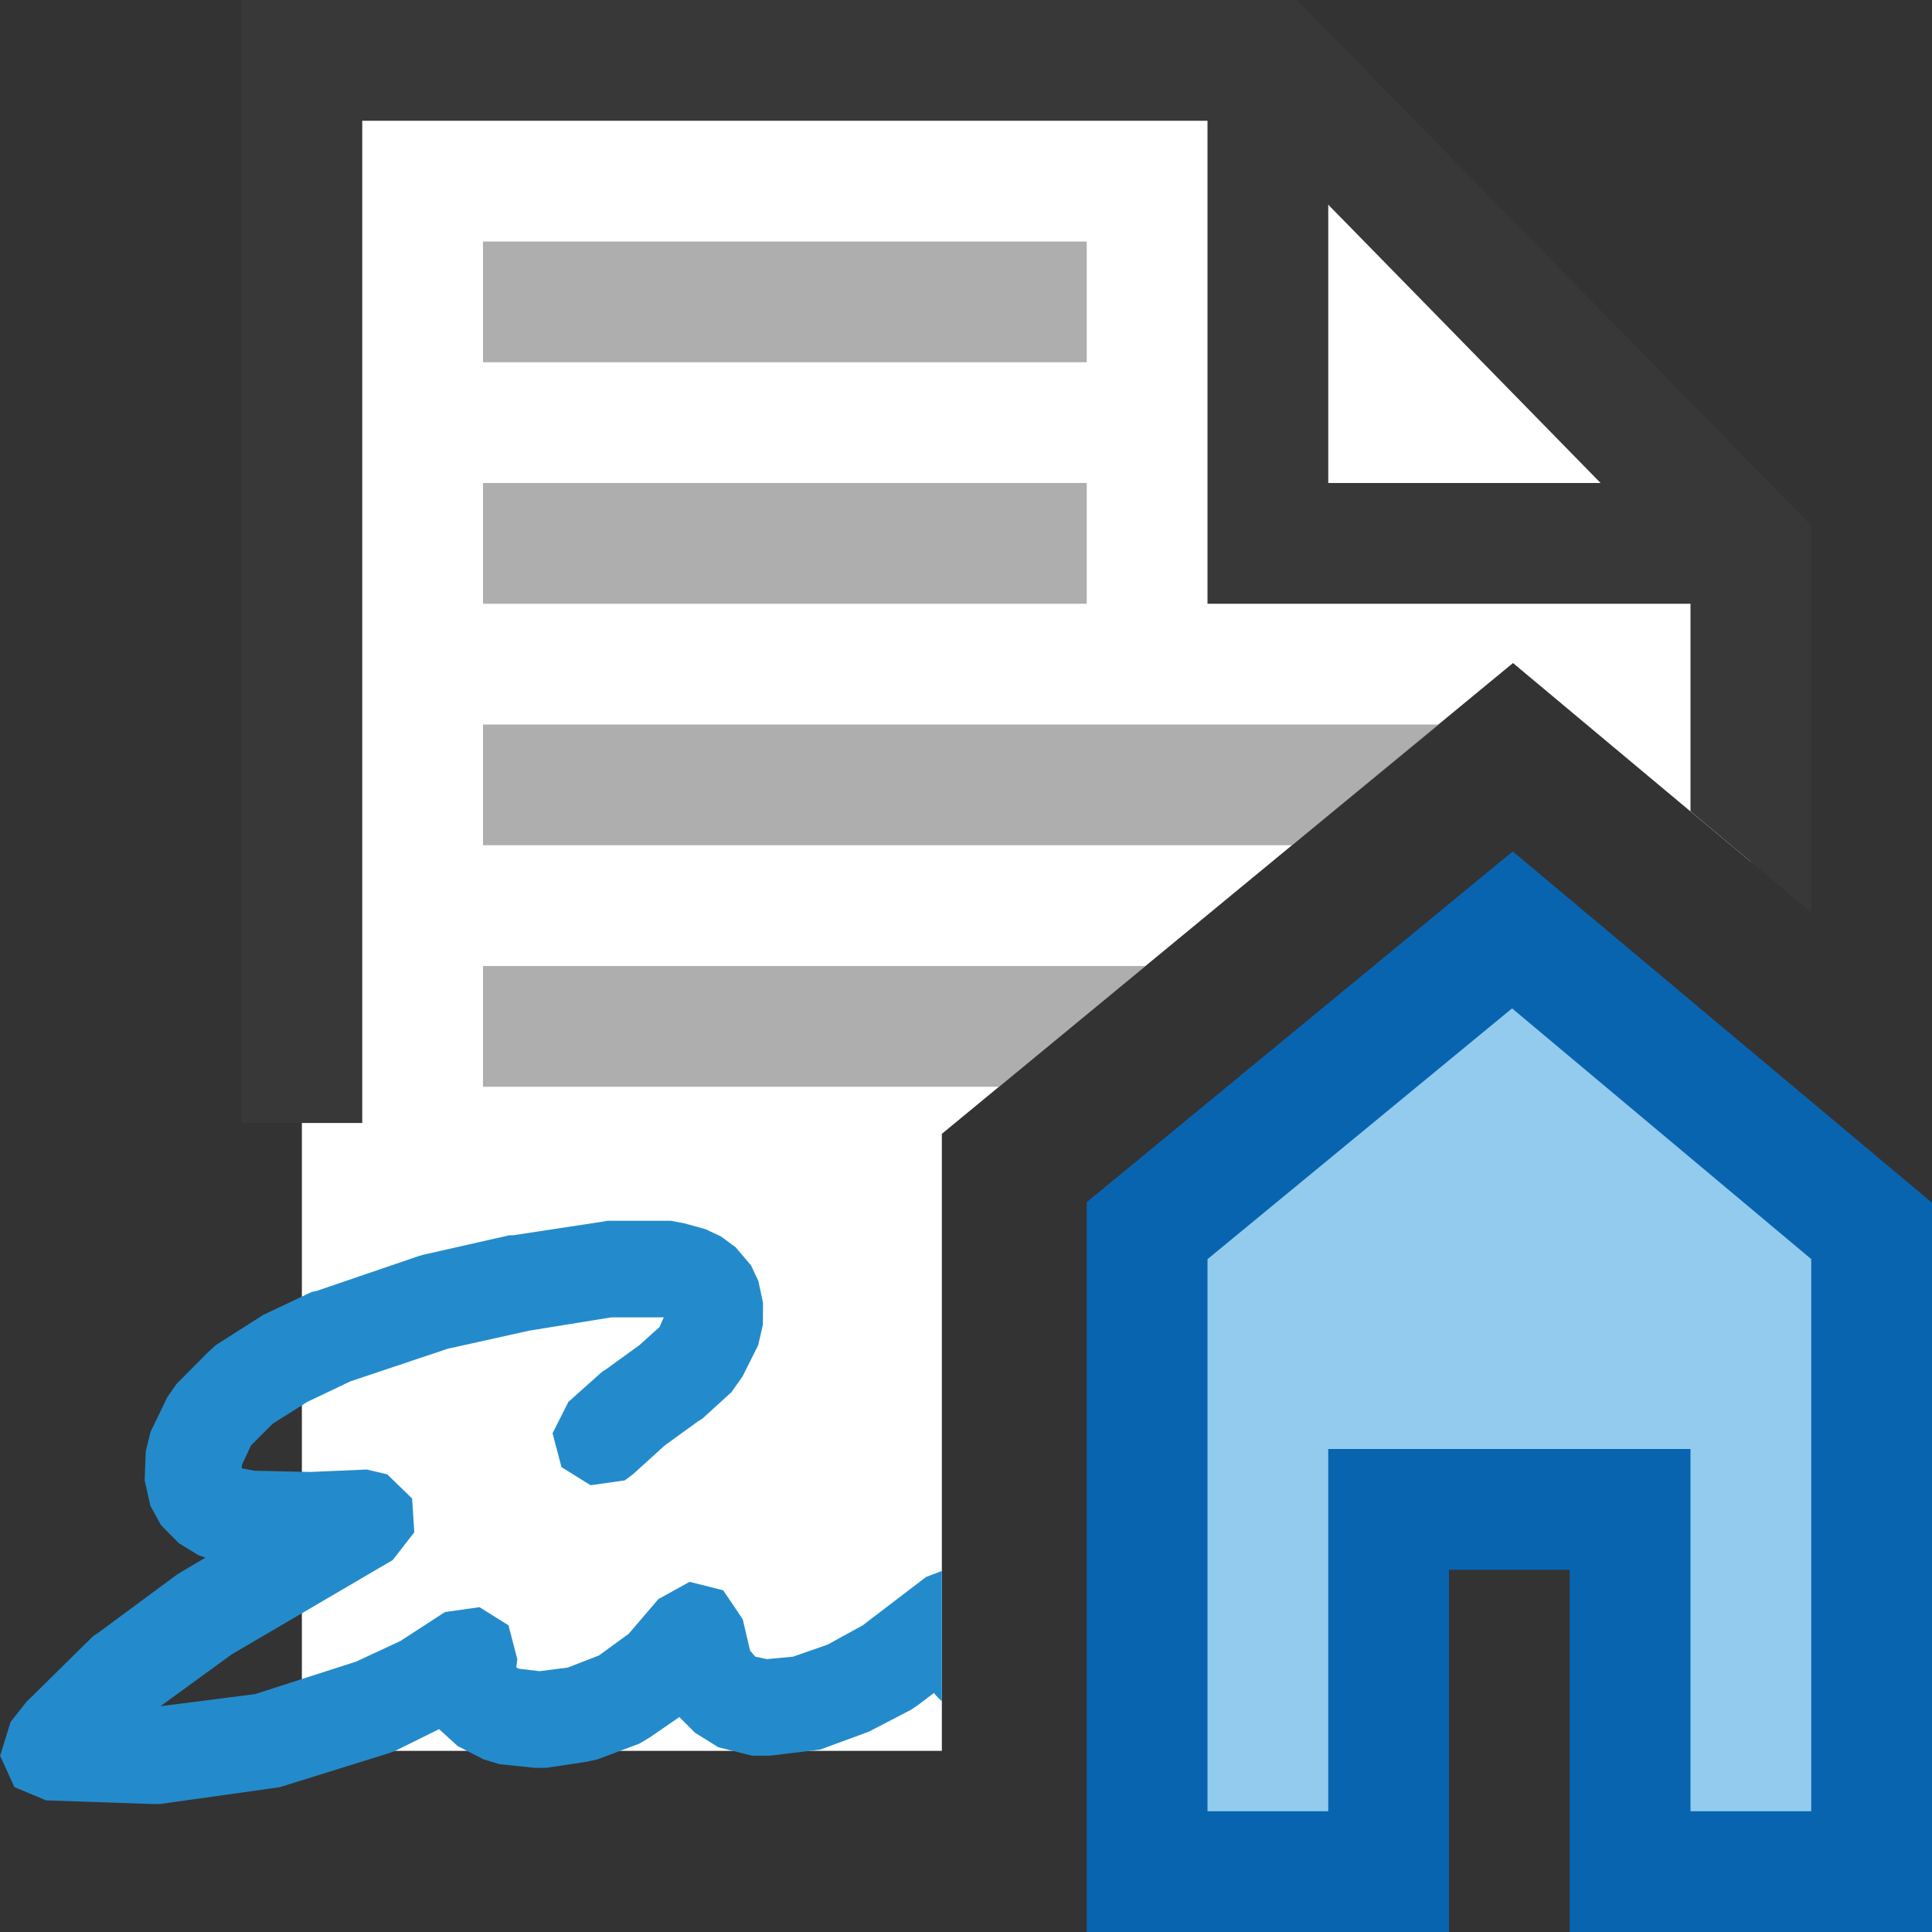 <?xml version="1.0" encoding="UTF-8"?>
<!DOCTYPE svg PUBLIC "-//W3C//DTD SVG 1.1//EN" "http://www.w3.org/Graphics/SVG/1.1/DTD/svg11.dtd">
<svg version="1.1" id="Layer_1" xmlns="http://www.w3.org/2000/svg" xmlns:xlink="http://www.w3.org/1999/xlink" x="0px" y="0px" width="16px" height="16px" viewBox="0 0 16 16" enable-background="new 0 0 16 16" xml:space="preserve">
  <rect x="0" y="0" width="16" height="16" fill="#333333" stroke="none"/>
  <g id="main">
    <g id="icon">
      <path d="M2.5,3.933L2.5,14.5L7.8,14.5L7.8,9.39L12.53,5.491L14.5,7.138L14.5,4.557L10.53,0.5L2.5,0.5zz" fill="#FFFFFF"/>
      <path d="M2,9.3L3,9.3L3,1L10.32,1L14,4.761L14,6.719L15,7.557L15,4.353L10.74,0L2,0zz" fill="#383838"/>
      <path d="M10,4.5L10,5L10.5,5L14.5,5L14.5,4L11,4L11,0.5L10,0.5zz" fill="#383838"/>
      <path d="M4.973,10.12L4.249,10.23L4.219,10.23L3.511,10.39L3.474,10.4L2.625,10.69L2.58,10.7L2.179,10.89L2.132,10.92L1.787,11.14L1.721,11.2L1.463,11.46L1.386,11.57L1.246,11.86L1.207,12.02L1.198,12.26L1.245,12.47L1.333,12.63L1.481,12.78L1.644,12.88L1.701,12.9L1.498,13.02L1.466,13.04L0.816,13.52L0.771,13.55L0.254,14.06L0.222,14.09L0.088,14.26L0.001,14.54L0.119,14.8L0.382,14.91L0.386,14.91L1.257,14.94L1.325,14.94L2.252,14.81L2.319,14.8L3.218,14.52L3.273,14.5L3.636,14.32L3.79,14.46L4.004,14.57L4.136,14.61L4.425,14.64L4.527,14.64L4.86,14.59L4.949,14.57L5.295,14.44L5.379,14.39L5.626,14.22L5.756,14.35L5.949,14.47L6.229,14.54L6.374,14.54L6.706,14.5L6.79,14.49L7.144,14.36L7.197,14.34L7.544,14.16L7.603,14.12L7.735,14.02L7.75,14.04L7.8,14.09L7.8,13.01L7.669,13.06L7.145,13.46L6.854,13.62L6.567,13.72L6.351,13.74L6.255,13.72L6.212,13.67L6.151,13.41L5.989,13.17L5.711,13.1L5.458,13.24L5.455,13.24L5.207,13.53L4.96,13.71L4.702,13.81L4.468,13.84L4.3,13.82L4.276,13.81L4.284,13.74L4.211,13.46L3.971,13.31L3.687,13.35L3.67,13.36L3.316,13.59L2.951,13.76L2.112,14.03L1.329,14.13L1.92,13.7L3.252,12.92L3.431,12.69L3.413,12.41L3.207,12.21L3.038,12.17L2.569,12.19L2.566,12.19L2.108,12.18L2.002,12.16L2.004,12.13L2.079,11.97L2.259,11.79L2.545,11.61L2.901,11.44L3.707,11.17L4.382,11.02L5.062,10.91L5.497,10.91L5.462,10.99L5.295,11.14L5.019,11.34L4.987,11.36L4.707,11.61L4.576,11.87L4.65,12.15L4.891,12.3L5.174,12.26L5.241,12.21L5.506,11.97L5.782,11.77L5.815,11.75L6.057,11.53L6.149,11.4L6.279,11.14L6.318,10.97L6.319,10.79L6.281,10.61L6.22,10.48L6.093,10.33L5.971,10.24L5.844,10.18L5.663,10.13L5.556,10.11L5.033,10.11zz" fill="#238BCB"/>
      <path d="M4,3L9,3L9,2L4,2zM4,5L9,5L9,4L4,4zM4,7L10.7,7L11.92,6L4,6zM4,9L8.274,9L9.488,8L4,8zz" fill="#787979" opacity="0.6"/>
    </g>
    <g id="overlay">
      <polygon points="12.525,7.701 9.5,10.192 9.5,15.5 11.5,15.5 11.5,12.5 13.5,12.5 13.5,15.5 15.5,15.5 15.5,10.194" fill="#92CBEE" stroke="#0964B0" stroke-width="1" stroke-miterlimit="10" stroke-linejoin="miter"/>
    </g>
  </g>
</svg>

